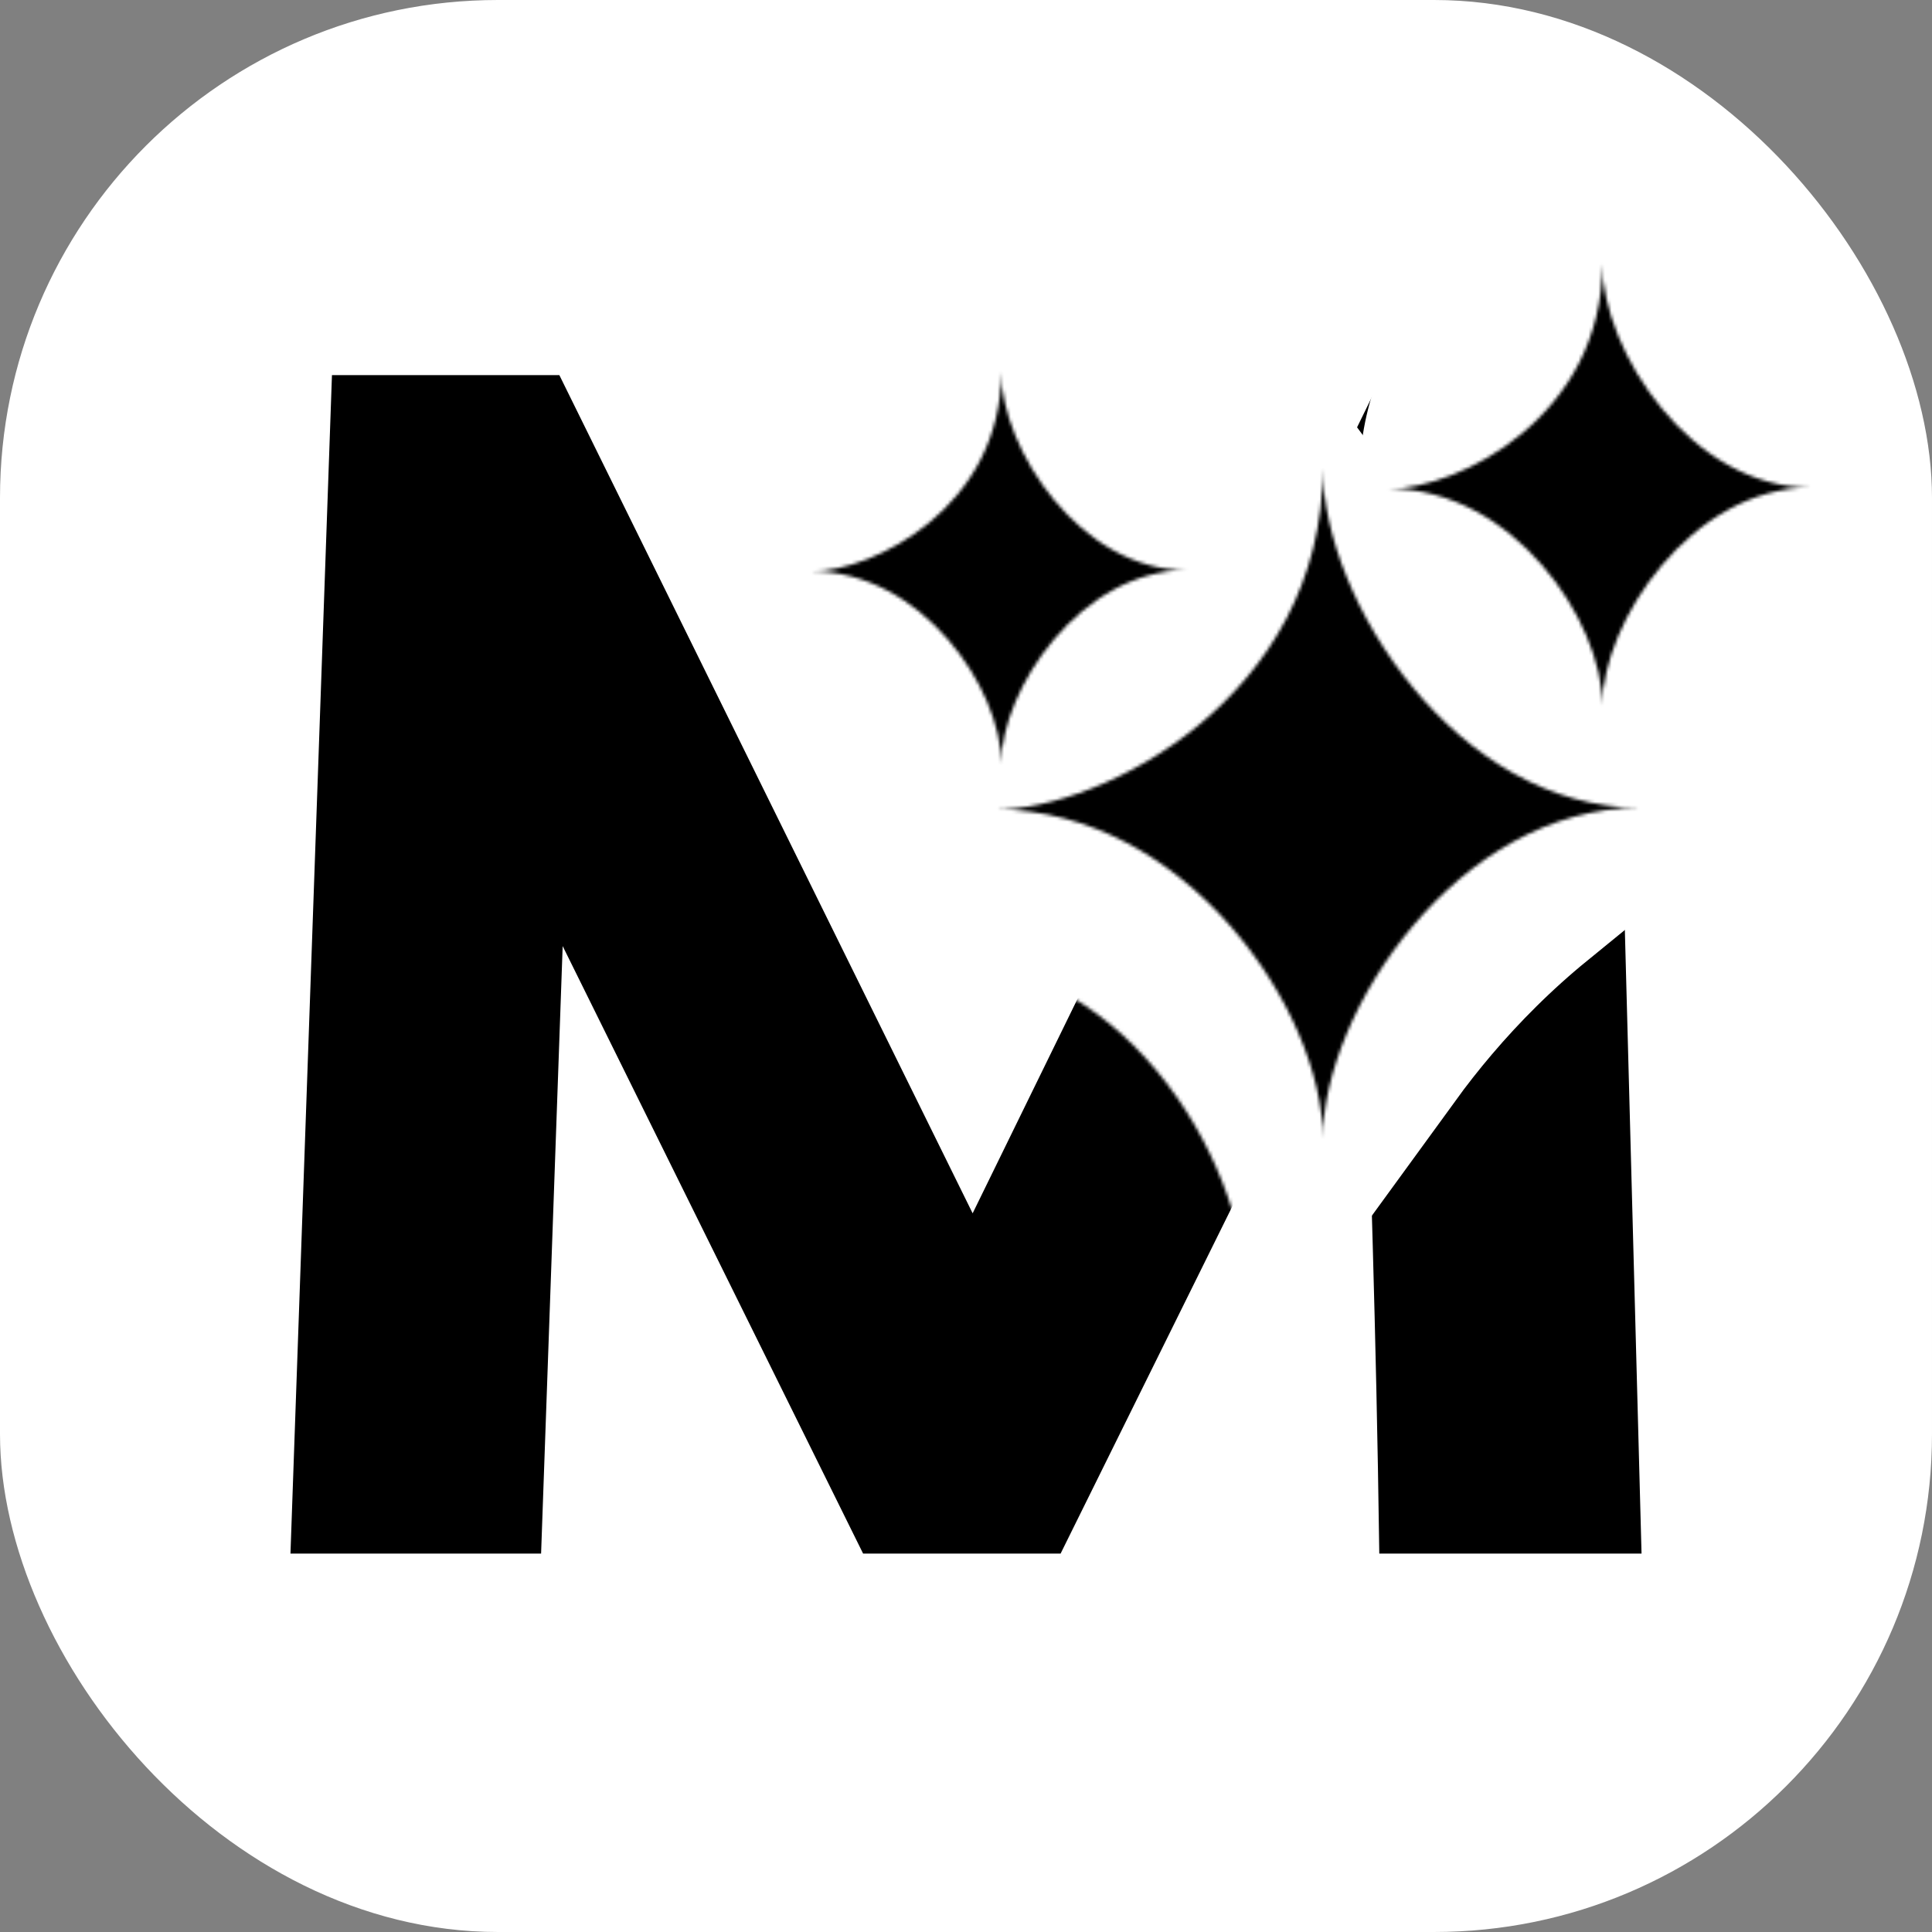 <svg width="582" height="582" viewBox="0 0 582 582" fill="none" xmlns="http://www.w3.org/2000/svg">
<rect x="0" y="0" width="582" height="582" fill="#808080" stroke="none"/>
<rect width="582" height="582" rx="150" fill="white"/>
<path d="M87.5 468L100 113H168.5L293 365.5L416.5 113H485L494.5 468H415.5C414.5 395.5 412.757 355.247 411 283L319.5 468H260L169.5 285L163 468H87.5Z" fill="black"/>
<g clip-path="url(#clip0_21_143)">
<mask id="path-3-inside-1_21_143" fill="white">
<path d="M292.786 289.535C324.414 294.251 394.653 271.317 404.951 202.262C399.055 241.797 430.447 309.526 484.742 317.623C430.447 309.526 380.778 364.357 375.157 402.047C380.856 363.83 349.189 297.946 292.786 289.535Z"/>
</mask>
<path d="M306.045 187.512C305.932 188.27 305.834 188.371 305.97 188.041C306.1 187.724 306.298 187.37 306.507 187.081C306.903 186.533 306.734 187.018 305.154 187.972C304.392 188.432 303.47 188.896 302.444 189.305C301.41 189.717 300.502 189.981 299.864 190.127C299.186 190.282 299.197 190.218 300.024 190.166C300.465 190.138 301.274 190.106 302.437 190.145C303.58 190.182 305.306 190.296 307.536 190.628L278.036 388.441C320.599 394.788 369.327 382.87 408.58 359.153C451.811 333.034 493.51 286.398 503.857 217.012L306.045 187.512ZM474.063 416.797C481.361 367.858 465.131 317.696 441.516 280.754C416.683 241.905 372.369 200.297 307.536 190.628L278.036 388.441C276.268 388.177 274.661 387.689 273.344 387.124C272.063 386.575 271.285 386.054 270.98 385.829C270.692 385.617 270.824 385.67 271.262 386.151C271.702 386.634 272.319 387.403 273.004 388.474C273.688 389.545 274.32 390.729 274.847 391.935C275.378 393.149 275.697 394.143 275.863 394.777C275.941 395.078 275.966 395.223 275.962 395.199C275.958 395.177 275.914 394.921 275.875 394.425C275.836 393.934 275.795 393.11 275.825 391.971C275.854 390.838 275.958 389.262 276.251 387.297L474.063 416.797ZM499.492 218.717C433.942 208.941 379.564 237.924 345.871 267.385C313.553 295.645 283.497 338.71 276.251 387.297L474.063 416.797C473.757 418.852 473.38 420.445 473.072 421.552C472.763 422.667 472.483 423.437 472.314 423.867C471.997 424.672 471.932 424.636 472.372 423.915C472.793 423.226 473.481 422.23 474.446 421.085C475.406 419.946 476.46 418.873 477.522 417.944C478.587 417.013 479.471 416.391 480.064 416.027C480.658 415.662 480.752 415.681 480.273 415.859C479.775 416.043 478.581 416.425 476.741 416.649C474.851 416.879 472.533 416.908 469.992 416.529L499.492 218.717ZM499.492 218.717C502.157 219.114 504.483 219.859 506.328 220.684C508.123 221.488 509.227 222.259 509.699 222.624C510.154 222.975 510.084 222.995 509.631 222.473C509.18 221.952 508.51 221.079 507.749 219.826C506.991 218.578 506.273 217.166 505.659 215.687C505.043 214.202 504.638 212.901 504.398 211.929C504.151 210.925 504.173 210.646 504.21 211.175C504.242 211.628 504.358 213.657 503.857 217.012L306.045 187.512C298.816 235.989 314.086 286.231 336.801 323.637C360.241 362.237 403.844 406.664 469.992 416.529L499.492 218.717Z" fill="white" mask="url(#path-3-inside-1_21_143)"/>
</g>
<g clip-path="url(#clip1_21_143)">
<path d="M383.82 284.963C373.627 273.266 362.096 262.026 349.341 251.801C353.084 249.021 356.769 246.133 360.386 243.138C374.708 231.281 388.33 217.435 400.38 201.614C403.775 206.225 407.297 210.726 410.933 215.097C421.34 227.61 433.235 239.711 446.485 250.688C433.382 261.385 421.6 273.156 411.27 285.314C406.601 290.81 402.113 296.518 397.834 302.4C393.384 296.393 388.703 290.566 383.82 284.963Z" stroke="white" stroke-width="100"/>
</g>
<mask id="path-6-inside-2_21_143" fill="white">
<path d="M300 243.863C331.978 243.863 398.5 210 398.5 141C398.5 180.973 439.104 243.33 494 243.33C439.104 243.33 398.5 304.893 398.5 343C398.5 304.36 357.027 243.863 300 243.863Z"/>
</mask>
<path d="M298.5 141C298.5 141.514 298.448 141.447 298.562 140.988C298.672 140.547 298.841 140.129 298.997 139.832C299.276 139.297 299.071 139.953 297.442 141.303C296.663 141.948 295.725 142.608 294.684 143.218C293.635 143.832 292.705 144.264 292.046 144.525C291.346 144.802 291.335 144.737 292.171 144.555C292.619 144.458 293.448 144.297 294.653 144.155C295.838 144.015 297.642 143.863 300 143.863V343.863C343.527 343.863 390.038 324.311 425.042 295.31C463.562 263.395 498.5 211.253 498.5 141H298.5ZM498.5 343C498.5 293.215 474.684 245.926 445.825 213.013C415.462 178.386 365.454 143.863 300 143.863V343.863C298.213 343.863 296.573 343.617 295.224 343.263C293.915 342.919 293.113 342.537 292.827 342.386C292.558 342.244 292.739 342.307 293.283 342.747C293.829 343.189 294.585 343.888 295.446 344.87C296.307 345.852 297.125 346.949 297.836 348.074C298.553 349.208 299.018 350.144 299.273 350.738C299.394 351.019 299.437 351.149 299.425 351.114C299.414 351.081 299.326 350.816 299.209 350.31C299.092 349.808 298.922 348.972 298.778 347.807C298.635 346.648 298.5 345.033 298.5 343H498.5ZM494 143.33C427.612 143.33 378.151 180.133 349.25 214.37C321.512 247.229 298.5 294.181 298.5 343H498.5C498.5 345.03 498.367 346.62 498.232 347.727C498.095 348.841 497.939 349.615 497.841 350.044C497.659 350.843 497.6 350.789 497.931 350C498.247 349.245 498.778 348.159 499.552 346.892C500.322 345.633 501.189 344.433 502.078 343.379C502.97 342.324 503.722 341.606 504.217 341.188C504.713 340.769 504.766 340.804 504.271 341.078C503.758 341.361 502.587 341.935 500.76 342.44C498.883 342.958 496.571 343.33 494 343.33V143.33ZM494 143.33C496.696 143.33 499.129 143.724 501.116 144.281C503.051 144.823 504.302 145.443 504.87 145.762C505.419 146.07 505.394 146.131 504.907 145.711C504.421 145.292 503.66 144.554 502.747 143.45C501.837 142.349 500.935 141.075 500.121 139.711C499.304 138.341 498.714 137.113 498.332 136.174C497.939 135.207 497.909 134.9 498.014 135.374C498.102 135.776 498.5 137.696 498.5 141H298.5C298.5 189.716 320.665 237.08 348.581 270.859C377.379 305.705 427.008 343.33 494 343.33V143.33Z" fill="black" mask="url(#path-6-inside-2_21_143)"/>
<ellipse cx="477.5" cy="144.5" rx="68" ry="77" fill="white"/>
<mask id="path-9-inside-3_21_143" fill="white">
<path d="M244.5 172.09C263.126 172.09 301.621 152.786 301.621 112C301.621 135.351 325.525 171.778 357.5 171.778C325.525 171.778 301.621 207.739 301.621 230C301.621 207.427 277.717 172.09 244.5 172.09Z"/>
</mask>
<path d="M201.621 112C201.621 105.885 203.198 99.028 206.48 92.68C209.559 86.722 213.304 82.778 216.163 80.404C218.905 78.128 221.699 76.547 224.715 75.362C226.927 74.493 233.603 72.09 244.5 72.09V272.09C280.945 272.09 317.182 256.483 343.928 234.275C374.264 209.086 401.621 167.521 401.621 112H201.621ZM401.621 230C401.621 188.647 382.531 151.768 361.002 126.99C338.012 100.532 298.26 72.09 244.5 72.09V272.09C223.957 272.09 212.766 261.316 210.032 258.17C208.248 256.117 206.69 253.732 205.349 250.578C204.241 247.973 201.621 240.975 201.621 230H401.621ZM357.5 71.778C302.566 71.778 263.052 102.188 241.267 127.904C220.636 152.259 201.621 188.891 201.621 230H401.621C401.621 241.154 398.949 248.112 398.004 250.353C396.795 253.221 395.434 255.334 393.872 257.178C392.033 259.349 380.458 271.778 357.5 271.778V71.778ZM357.5 71.778C381.065 71.778 392.808 84.717 394.545 86.811C396.073 88.654 397.325 90.677 398.409 93.326C399.279 95.452 401.621 101.797 401.621 112H201.621C201.621 152.613 219.778 189.379 240.595 214.481C262.277 240.626 301.96 271.778 357.5 271.778V71.778Z" fill="black" mask="url(#path-9-inside-3_21_143)"/>
<mask id="path-11-inside-4_21_143" fill="white">
<path d="M418.5 147.228C439.434 147.228 482.698 125.471 482.698 79.5C482.698 105.819 509.563 146.877 545.5 146.877C509.563 146.877 482.698 187.409 482.698 212.5C482.698 187.058 455.832 147.228 418.5 147.228Z"/>
</mask>
<path d="M382.698 79.5C382.698 74.731 383.953 69.037 386.722 63.664C389.292 58.678 392.344 55.519 394.459 53.758C396.455 52.095 398.442 50.963 400.704 50.072C402.158 49.499 408.135 47.228 418.5 47.228V247.228C456.184 247.228 494.226 230.943 522.44 207.448C554.255 180.955 582.698 137.499 582.698 79.5H382.698ZM582.698 212.5C582.698 169.803 562.944 131.119 540.176 104.841C515.973 76.906 474.432 47.228 418.5 47.228V247.228C399.901 247.228 390.458 237.465 389.021 235.806C387.878 234.488 386.84 232.936 385.858 230.623C385.109 228.855 382.698 222.709 382.698 212.5H582.698ZM545.5 46.877C488.469 46.877 447.205 78.55 424.229 105.75C402.377 131.62 382.698 170.067 382.698 212.5H582.698C582.698 222.898 580.235 229.006 579.645 230.409C578.793 232.435 577.946 233.707 577.016 234.809C576.457 235.471 566.595 246.877 545.5 246.877V46.877ZM545.5 46.877C567.203 46.877 577.232 58.782 577.687 59.332C578.583 60.416 579.322 61.577 580.049 63.359C580.563 64.62 582.698 70.086 582.698 79.5H382.698C382.698 121.509 401.524 160.139 423.558 186.785C446.43 214.444 487.86 246.877 545.5 246.877V46.877Z" fill="black" mask="url(#path-11-inside-4_21_143)"/>
<defs>
<clipPath id="clip0_21_143">
<rect width="139" height="220" fill="white" transform="translate(270.5 178)"/>
</clipPath>
<clipPath id="clip1_21_143">
<rect width="317" height="379" fill="white" transform="translate(260.5 59)"/>
</clipPath>
</defs>
</svg>
